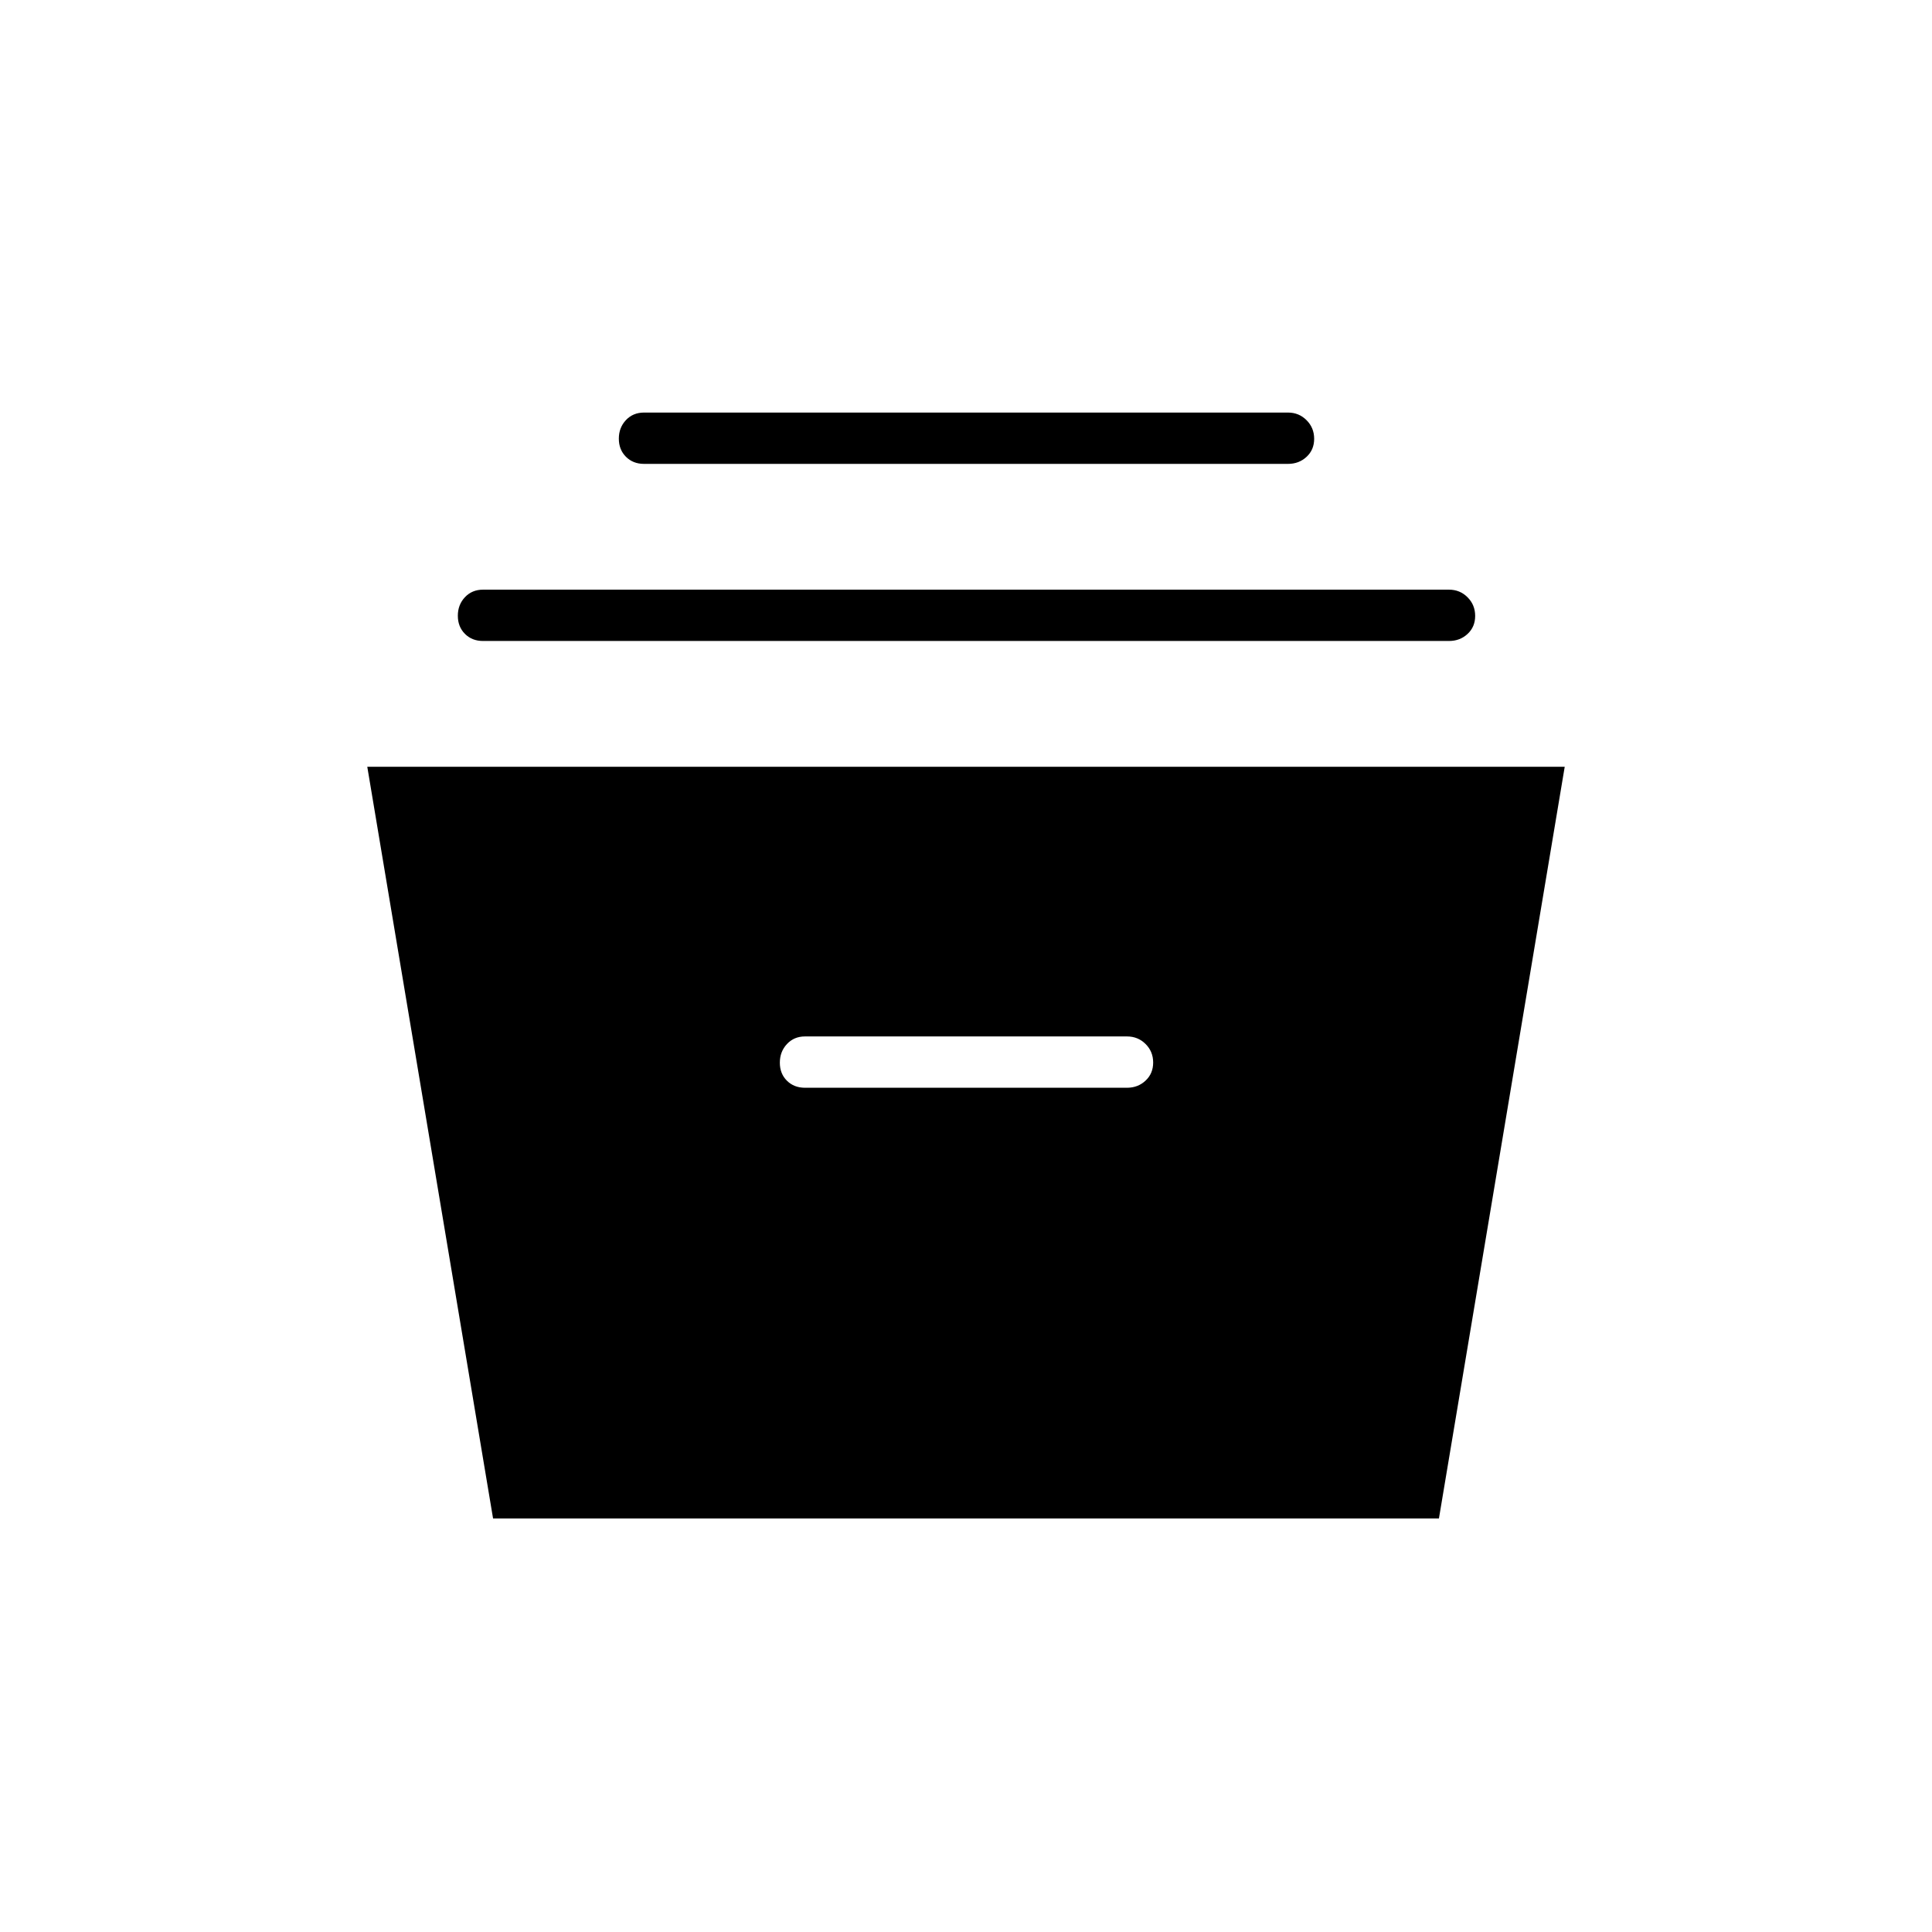 <svg xmlns="http://www.w3.org/2000/svg" height="24" viewBox="0 -960 960 960" width="24"><path d="M245-205.5 182.5-579h595L715-205.5H245Zm155-214h160q5.45 0 9.22-3.54 3.78-3.53 3.78-9 0-5.46-3.78-9.21Q565.45-445 560-445H400q-5.45 0-8.98 3.79-3.52 3.78-3.52 9.25 0 5.46 3.52 8.96 3.53 3.5 8.98 3.5Zm-160-222q-5.45 0-8.98-3.54-3.52-3.53-3.52-9 0-5.46 3.52-9.21Q234.55-667 240-667h480q5.45 0 9.22 3.79 3.78 3.78 3.78 9.25 0 5.46-3.78 8.96-3.77 3.5-9.22 3.5H240Zm80-88q-5.45 0-8.98-3.54-3.52-3.53-3.52-9 0-5.46 3.52-9.21Q314.55-755 320-755h320q5.45 0 9.22 3.79 3.78 3.78 3.78 9.25 0 5.46-3.78 8.96-3.77 3.5-9.22 3.5H320Z"/></svg>